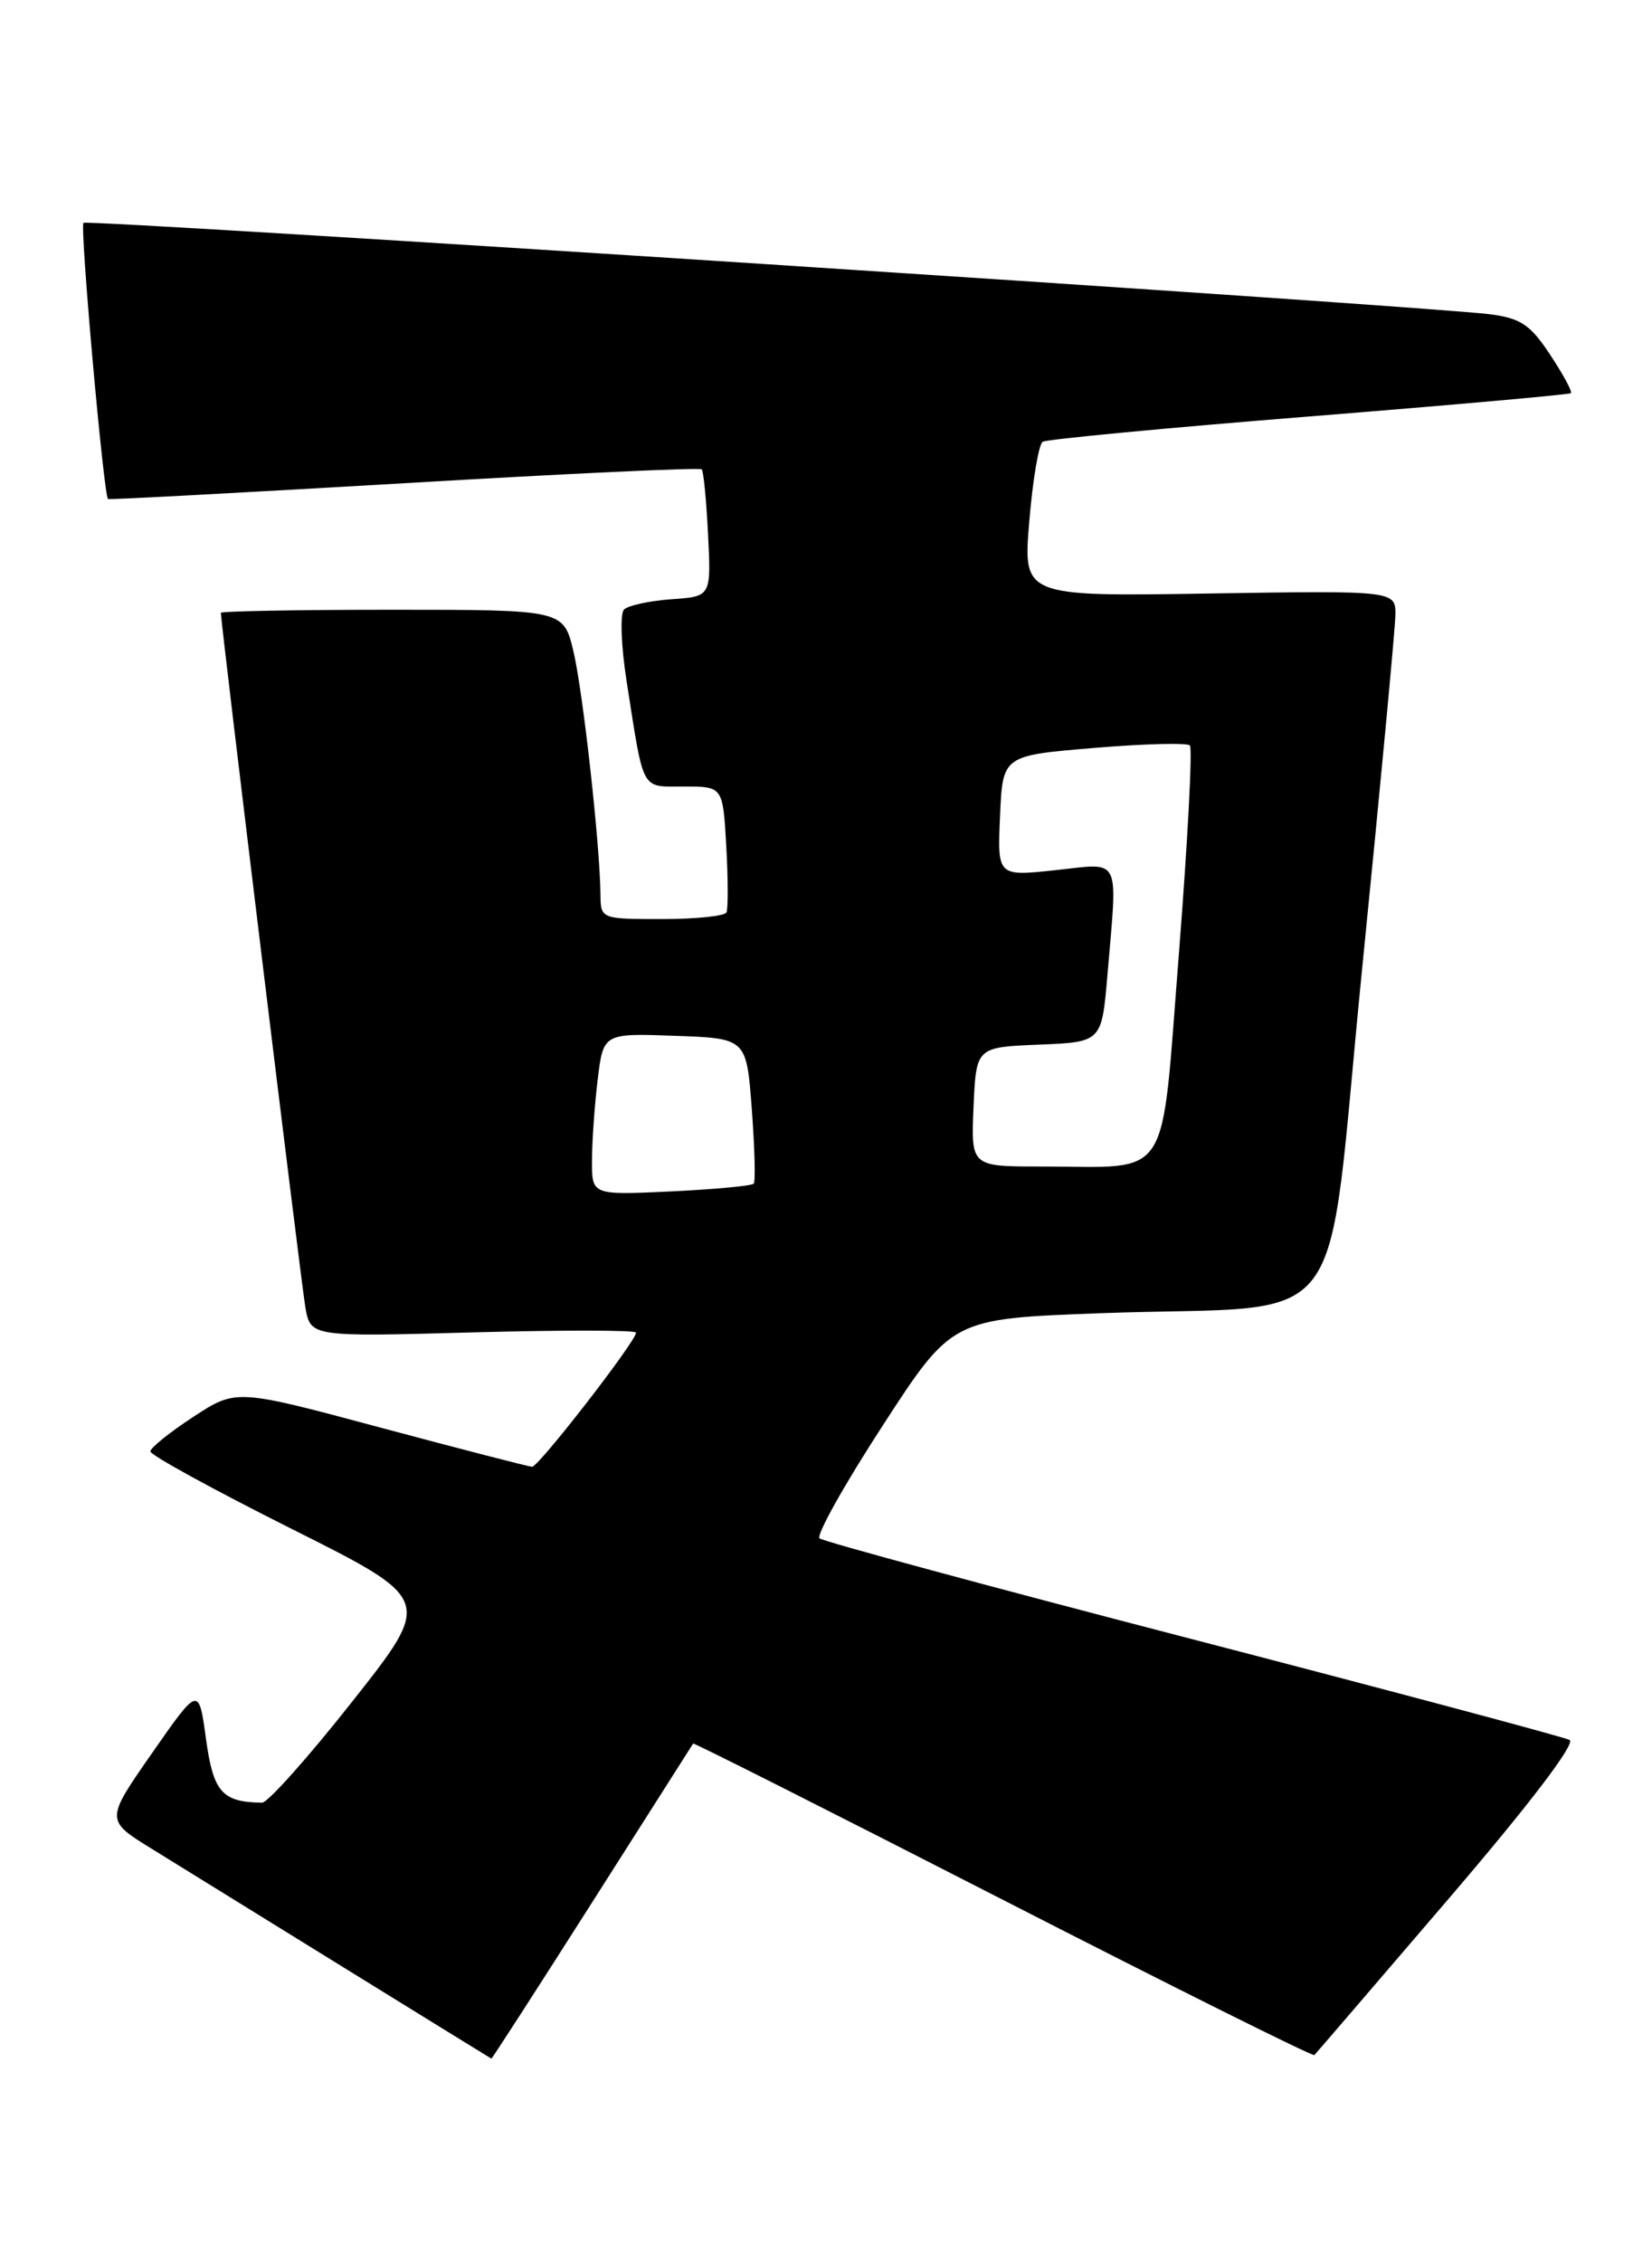 <?xml version="1.0" encoding="UTF-8" standalone="no"?>
<!DOCTYPE svg PUBLIC "-//W3C//DTD SVG 1.1//EN" "http://www.w3.org/Graphics/SVG/1.1/DTD/svg11.dtd" >
<svg xmlns="http://www.w3.org/2000/svg" xmlns:xlink="http://www.w3.org/1999/xlink" version="1.1" viewBox="0 0 187 256">
 <g >
 <path fill="currentColor"
d=" M 67.04 215.25 C 73.25 205.49 78.39 197.41 78.46 197.30 C 78.52 197.18 94.30 205.14 113.52 214.98 C 132.74 224.82 148.61 232.73 148.78 232.55 C 148.96 232.37 155.80 224.41 163.98 214.86 C 173.13 204.18 178.40 197.27 177.67 196.89 C 177.03 196.56 157.82 191.43 135.00 185.50 C 112.17 179.58 93.17 174.43 92.77 174.08 C 92.37 173.73 95.58 167.99 99.91 161.33 C 107.77 149.22 107.77 149.22 124.64 148.60 C 153.51 147.54 149.92 152.30 154.20 109.50 C 156.24 89.15 157.92 71.22 157.95 69.66 C 158.00 66.83 158.00 66.83 136.90 67.16 C 115.80 67.50 115.80 67.50 116.51 59.00 C 116.90 54.33 117.58 50.27 118.03 49.99 C 118.48 49.71 132.04 48.42 148.17 47.13 C 164.30 45.84 177.65 44.65 177.82 44.49 C 178.00 44.32 176.94 42.36 175.47 40.14 C 173.23 36.74 172.13 36.01 168.65 35.56 C 161.20 34.62 9.89 24.78 9.45 25.22 C 9.02 25.64 11.74 56.16 12.23 56.47 C 12.38 56.56 27.47 55.75 45.77 54.68 C 64.07 53.60 79.22 52.89 79.43 53.11 C 79.64 53.32 79.96 56.65 80.15 60.50 C 80.50 67.50 80.50 67.50 76.00 67.81 C 73.53 67.99 71.11 68.51 70.64 68.97 C 70.17 69.44 70.30 73.09 70.94 77.16 C 72.92 89.78 72.49 89.00 77.43 89.00 C 81.83 89.00 81.83 89.00 82.21 95.75 C 82.42 99.46 82.43 102.84 82.23 103.25 C 82.04 103.66 78.76 104.00 74.94 104.00 C 68.04 104.00 68.00 103.98 67.97 101.25 C 67.92 95.62 66.00 78.34 64.92 73.75 C 63.80 69.00 63.80 69.00 44.40 69.00 C 33.73 69.00 25.00 69.16 25.00 69.35 C 25.00 70.51 34.08 145.11 34.56 147.89 C 35.14 151.28 35.14 151.28 53.57 150.77 C 63.71 150.50 72.00 150.51 72.00 150.80 C 72.00 151.77 60.96 166.00 60.23 165.98 C 59.83 165.96 52.13 163.97 43.12 161.56 C 26.73 157.16 26.73 157.16 21.88 160.33 C 19.22 162.07 17.03 163.83 17.02 164.24 C 17.01 164.65 24.20 168.59 33.00 173.00 C 48.99 181.01 48.99 181.01 39.91 192.50 C 34.92 198.83 30.31 203.99 29.67 203.99 C 25.14 203.93 24.15 202.81 23.32 196.80 C 22.50 190.79 22.50 190.79 17.21 198.38 C 11.92 205.97 11.92 205.97 17.21 209.23 C 20.12 211.03 29.92 217.09 39.00 222.70 C 48.07 228.31 55.56 232.92 55.62 232.95 C 55.69 232.98 60.83 225.01 67.04 215.25 Z  M 67.01 131.37 C 67.01 129.24 67.30 125.12 67.65 122.21 C 68.29 116.92 68.29 116.92 76.39 117.21 C 84.50 117.50 84.50 117.50 85.10 125.50 C 85.43 129.90 85.53 133.70 85.32 133.94 C 85.12 134.19 80.91 134.58 75.97 134.82 C 67.00 135.24 67.00 135.24 67.01 131.37 Z  M 110.20 125.25 C 110.50 118.50 110.50 118.50 117.61 118.21 C 124.71 117.92 124.71 117.92 125.36 110.31 C 126.51 96.66 127.01 97.66 119.45 98.47 C 112.90 99.17 112.90 99.17 113.20 92.33 C 113.50 85.50 113.50 85.50 123.81 84.64 C 129.47 84.16 134.37 84.04 134.69 84.35 C 135.00 84.67 134.44 95.25 133.45 107.88 C 131.36 134.25 132.81 132.00 117.83 132.00 C 109.91 132.00 109.91 132.00 110.20 125.25 Z "/>
</g>
</svg>